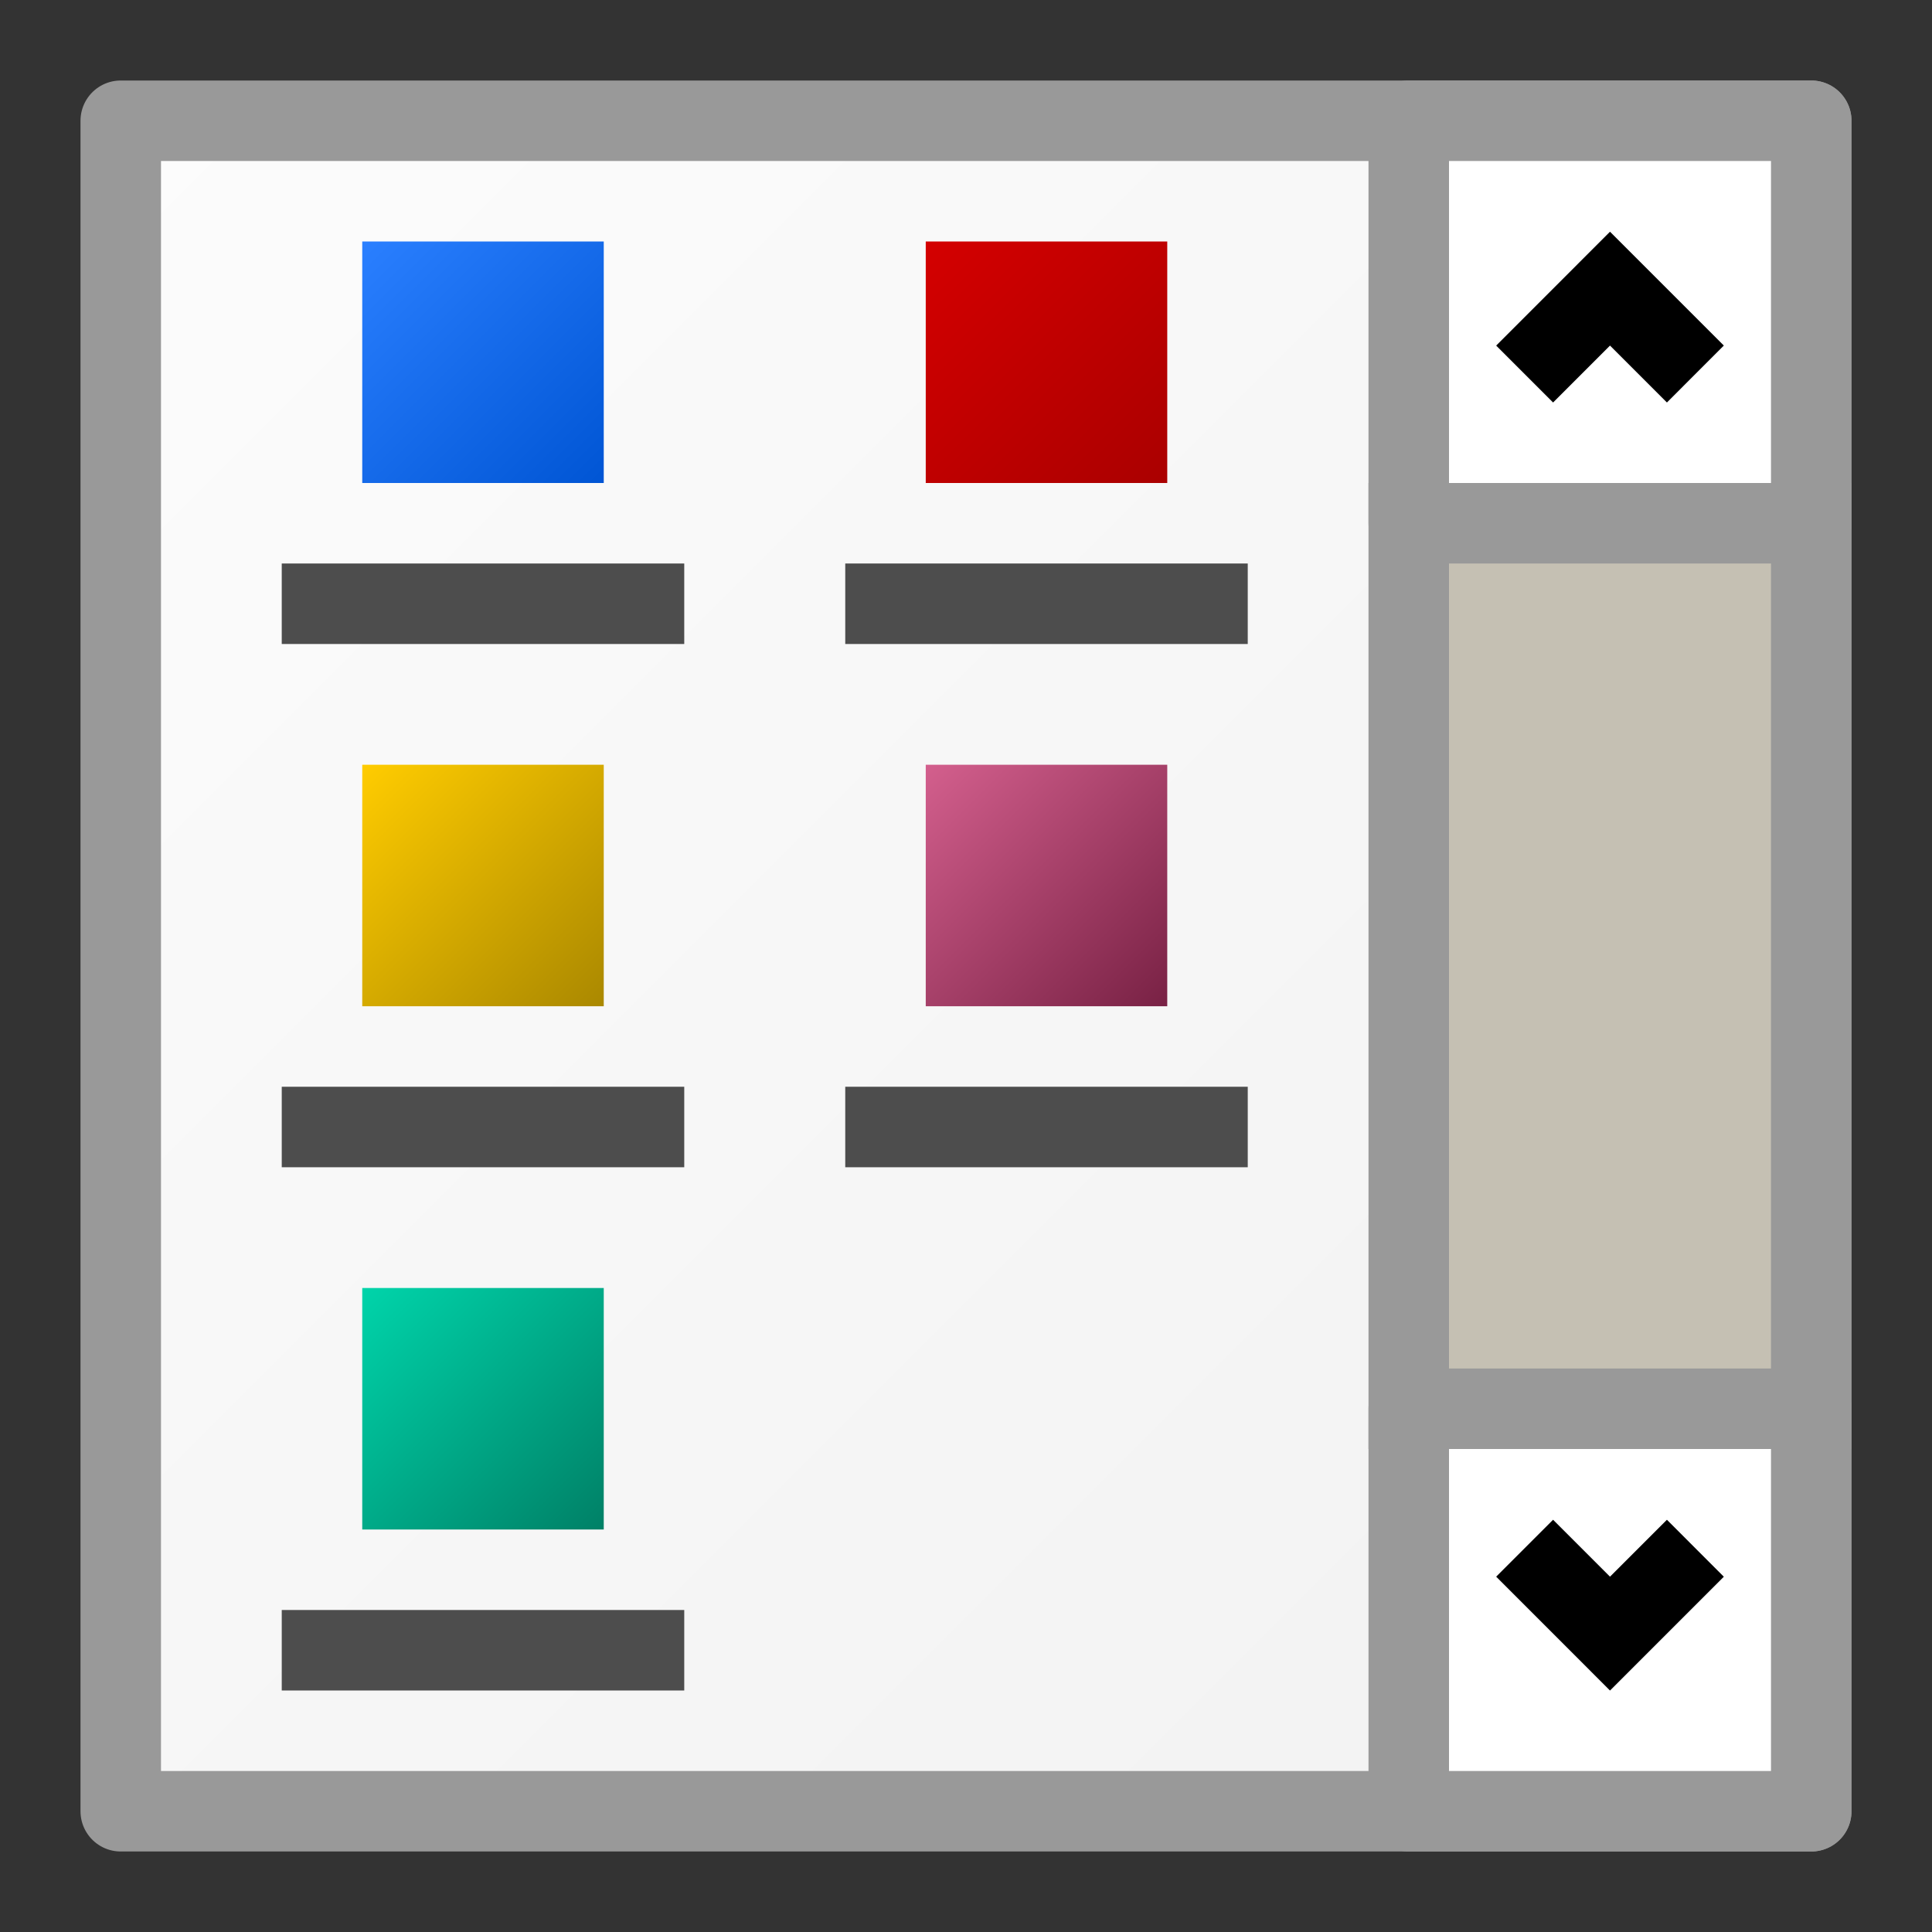 <?xml version="1.0" encoding="UTF-8" standalone="no"?>
<!-- Created with Inkscape (http://www.inkscape.org/) -->

<svg
   xmlns:osb="http://www.openswatchbook.org/uri/2009/osb"
   xmlns:dc="http://purl.org/dc/elements/1.1/"
   xmlns:cc="http://creativecommons.org/ns#"
   xmlns:rdf="http://www.w3.org/1999/02/22-rdf-syntax-ns#"
   xmlns:svg="http://www.w3.org/2000/svg"
   xmlns="http://www.w3.org/2000/svg"
   xmlns:xlink="http://www.w3.org/1999/xlink"
   xmlns:sodipodi="http://sodipodi.sourceforge.net/DTD/sodipodi-0.dtd"
   xmlns:inkscape="http://www.inkscape.org/namespaces/inkscape"
   width="48"
   height="48"
   viewBox="0 0 48 48"
   id="svg4225"
   version="1.1"
   inkscape:version="0.92.2 (5c3e80d, 2017-08-06)"
   sodipodi:docname="tshelllistview_200.svg"
   inkscape:export-filename="tshelllistview_200.png"
   inkscape:export-xdpi="96"
   inkscape:export-ydpi="96">
  <rect x="0" y="0" width="48" height="48" fill="#333333" stroke="none"/>
  <defs
     id="defs4227">
    <linearGradient
       inkscape:collect="always"
       id="linearGradient968">
      <stop
         style="stop-color:#f2f2f2;stop-opacity:1"
         offset="0"
         id="stop964" />
      <stop
         style="stop-color:#ffffff;stop-opacity:1"
         offset="1"
         id="stop966" />
    </linearGradient>
    <linearGradient
       inkscape:collect="always"
       xlink:href="#linearGradient958"
       id="linearGradient898"
       gradientUnits="userSpaceOnUse"
       gradientTransform="matrix(3,0,0,3,77,-2076.706)"
       x1="-18"
       y1="1033.362"
       x2="-16"
       y2="1035.362" />
    <linearGradient
       id="linearGradient958"
       inkscape:collect="always">
      <stop
         id="stop954"
         offset="0"
         style="stop-color:#d35f8d;stop-opacity:1" />
      <stop
         id="stop956"
         offset="1"
         style="stop-color:#782144;stop-opacity:1" />
    </linearGradient>
    <linearGradient
       inkscape:collect="always"
       xlink:href="#linearGradient952"
       id="linearGradient894"
       gradientUnits="userSpaceOnUse"
       gradientTransform="matrix(3,0,0,3,63,-2076.706)"
       x1="-18"
       y1="1033.362"
       x2="-16"
       y2="1035.362" />
    <linearGradient
       id="linearGradient952"
       inkscape:collect="always">
      <stop
         id="stop948"
         offset="0"
         style="stop-color:#ffcc00;stop-opacity:1" />
      <stop
         id="stop950"
         offset="1"
         style="stop-color:#aa8800;stop-opacity:1" />
    </linearGradient>
    <linearGradient
       inkscape:collect="always"
       xlink:href="#linearGradient971"
       id="linearGradient900"
       gradientUnits="userSpaceOnUse"
       gradientTransform="matrix(3,0,0,3,63,-2063.706)"
       x1="-18"
       y1="1033.362"
       x2="-16"
       y2="1035.362" />
    <linearGradient
       id="linearGradient971"
       inkscape:collect="always">
      <stop
         id="stop967"
         offset="0"
         style="stop-color:#00d4aa;stop-opacity:1" />
      <stop
         id="stop969"
         offset="1"
         style="stop-color:#008066;stop-opacity:1" />
    </linearGradient>
    <linearGradient
       gradientTransform="matrix(2,0,0,2,3,-1052.362)"
       inkscape:collect="always"
       xlink:href="#linearGradient938"
       id="linearGradient932"
       x1="10"
       y1="1031.362"
       x2="13"
       y2="1034.362"
       gradientUnits="userSpaceOnUse" />
    <linearGradient
       id="linearGradient938"
       inkscape:collect="always">
      <stop
         id="stop934"
         offset="0"
         style="stop-color:#d40000;stop-opacity:1" />
      <stop
         id="stop936"
         offset="1"
         style="stop-color:#aa0000;stop-opacity:1" />
    </linearGradient>
    <linearGradient
       inkscape:collect="always"
       xlink:href="#linearGradient870"
       id="linearGradient872"
       x1="-18"
       y1="1033.362"
       x2="-16"
       y2="1035.362"
       gradientUnits="userSpaceOnUse"
       gradientTransform="matrix(3,0,0,3,63,-2089.706)" />
    <linearGradient
       inkscape:collect="always"
       id="linearGradient870">
      <stop
         style="stop-color:#2a7fff;stop-opacity:1;"
         offset="0"
         id="stop866" />
      <stop
         style="stop-color:#0055d4;stop-opacity:1"
         offset="1"
         id="stop868" />
    </linearGradient>
    <linearGradient
       inkscape:collect="always"
       xlink:href="#linearGradient968"
       id="linearGradient970-9"
       x1="20"
       y1="1048.362"
       x2="-3"
       y2="1025.362"
       gradientUnits="userSpaceOnUse"
       gradientTransform="matrix(2.217,0,0,2.217,-2.6,-1277.775)" />
    <linearGradient
       osb:paint="solid"
       id="linearGradient826">
      <stop
         id="stop824"
         offset="0"
         style="stop-color:#e6e6e6;stop-opacity:1;" />
    </linearGradient>
  </defs>
  <sodipodi:namedview
     id="base"
     pagecolor="#ffffff"
     bordercolor="#666666"
     borderopacity="1.0"
     inkscape:pageopacity="0.0"
     inkscape:pageshadow="2"
     inkscape:zoom="15.106366"
     inkscape:cx="24.808275"
     inkscape:cy="24.145074"
     inkscape:document-units="px"
     inkscape:current-layer="layer1"
     showgrid="true"
     inkscape:snap-bbox="true"
     inkscape:bbox-paths="true"
     inkscape:bbox-nodes="true"
     inkscape:snap-bbox-edge-midpoints="true"
     inkscape:snap-bbox-midpoints="true"
     inkscape:object-paths="true"
     inkscape:snap-intersection-paths="true"
     inkscape:object-nodes="true"
     inkscape:snap-smooth-nodes="true"
     inkscape:snap-midpoints="true"
     inkscape:snap-object-midpoints="true"
     inkscape:snap-center="true"
     units="px"
     inkscape:window-width="1920"
     inkscape:window-height="1137"
     inkscape:window-x="-8"
     inkscape:window-y="-8"
     inkscape:window-maximized="1">
    <inkscape:grid
       type="xygrid"
       id="grid4241" />
  </sodipodi:namedview>
  <g
     inkscape:label="Ebene 1"
     inkscape:groupmode="layer"
     id="layer1"
     transform="translate(0,-1004.362)">
    <rect
       style="opacity:1;fill:url(#linearGradient970-9);fill-opacity:1;stroke:#999999;stroke-width:2;stroke-linecap:round;stroke-linejoin:round;stroke-miterlimit:4;stroke-dasharray:none;stroke-dashoffset:0;stroke-opacity:1;paint-order:normal"
       id="rect842-8"
       width="42"
       height="42"
       x="3"
       y="1007.362" />
    <rect
       style="opacity:1;fill:url(#linearGradient872);fill-opacity:1;stroke:none;stroke-width:1;stroke-linecap:round;stroke-linejoin:round;stroke-miterlimit:4;stroke-dasharray:none;stroke-dashoffset:0;stroke-opacity:1;paint-order:normal"
       id="rect852"
       width="6"
       height="6"
       x="9"
       y="1010.362" />
    <rect
       style="opacity:1;fill:url(#linearGradient932);fill-opacity:1;stroke:none;stroke-width:1;stroke-linecap:round;stroke-linejoin:round;stroke-miterlimit:4;stroke-dasharray:none;stroke-dashoffset:0;stroke-opacity:1;paint-order:normal"
       id="rect876"
       width="6"
       height="6"
       x="23"
       y="1010.362" />
    <rect
       y="1036.362"
       x="9"
       height="6"
       width="6"
       id="rect882"
       style="opacity:1;fill:url(#linearGradient900);fill-opacity:1;stroke:none;stroke-width:1;stroke-linecap:round;stroke-linejoin:round;stroke-miterlimit:4;stroke-dasharray:none;stroke-dashoffset:0;stroke-opacity:1;paint-order:normal" />
    <rect
       style="opacity:1;fill:url(#linearGradient894);fill-opacity:1;stroke:none;stroke-width:1;stroke-linecap:round;stroke-linejoin:round;stroke-miterlimit:4;stroke-dasharray:none;stroke-dashoffset:0;stroke-opacity:1;paint-order:normal"
       id="rect888"
       width="6"
       height="6"
       x="9"
       y="1023.362" />
    <rect
       style="opacity:1;fill:url(#linearGradient898);fill-opacity:1;stroke:none;stroke-width:1;stroke-linecap:round;stroke-linejoin:round;stroke-miterlimit:4;stroke-dasharray:none;stroke-dashoffset:0;stroke-opacity:1;paint-order:normal"
       id="rect892"
       width="6"
       height="6"
       x="23"
       y="1023.362" />
    <rect
       style="opacity:1;fill:#4d4d4d;fill-opacity:1;stroke:none;stroke-width:1;stroke-linecap:round;stroke-linejoin:round;stroke-miterlimit:4;stroke-dasharray:none;stroke-dashoffset:0;stroke-opacity:1;paint-order:normal"
       id="rect908"
       width="10"
       height="2"
       x="7"
       y="1018.362" />
    <rect
       style="opacity:1;fill:#4d4d4d;fill-opacity:1;stroke:none;stroke-width:1;stroke-linecap:round;stroke-linejoin:round;stroke-miterlimit:4;stroke-dasharray:none;stroke-dashoffset:0;stroke-opacity:1;paint-order:normal"
       id="rect912"
       width="10"
       height="2"
       x="21"
       y="1018.362" />
    <rect
       y="1031.362"
       x="7"
       height="2"
       width="10"
       id="rect914"
       style="opacity:1;fill:#4d4d4d;fill-opacity:1;stroke:none;stroke-width:1;stroke-linecap:round;stroke-linejoin:round;stroke-miterlimit:4;stroke-dasharray:none;stroke-dashoffset:0;stroke-opacity:1;paint-order:normal" />
    <rect
       y="1031.362"
       x="21"
       height="2"
       width="10"
       id="rect918"
       style="opacity:1;fill:#4d4d4d;fill-opacity:1;stroke:none;stroke-width:1;stroke-linecap:round;stroke-linejoin:round;stroke-miterlimit:4;stroke-dasharray:none;stroke-dashoffset:0;stroke-opacity:1;paint-order:normal" />
    <rect
       style="opacity:1;fill:#4d4d4d;fill-opacity:1;stroke:none;stroke-width:1;stroke-linecap:round;stroke-linejoin:round;stroke-miterlimit:4;stroke-dasharray:none;stroke-dashoffset:0;stroke-opacity:1;paint-order:normal"
       id="rect920"
       width="10"
       height="2"
       x="7"
       y="1044.362" />
    <rect
       style="opacity:1;fill:#ffffff;fill-opacity:1;stroke:#999999;stroke-width:2;stroke-miterlimit:4;stroke-dasharray:none;stroke-dashoffset:0;stroke-opacity:1;paint-order:normal;stroke-linejoin:round"
       id="rect921"
       width="10"
       height="10"
       x="35"
       y="1007.362" />
    <rect
       y="1039.362"
       x="35"
       height="10"
       width="10"
       id="rect925"
       style="opacity:1;fill:#ffffff;fill-opacity:1;stroke:#999999;stroke-width:2;stroke-miterlimit:4;stroke-dasharray:none;stroke-dashoffset:0;stroke-opacity:1;paint-order:normal;stroke-linejoin:round" />
    <rect
       style="opacity:1;fill:#c5c0b3;fill-opacity:1;stroke:#999999;stroke-width:2;stroke-miterlimit:4;stroke-dasharray:none;stroke-dashoffset:0;stroke-opacity:1;paint-order:normal"
       id="rect927"
       width="10"
       height="22"
       x="35"
       y="1017.362" />
    <path
       inkscape:connector-curvature="0"
       id="path929"
       d="m 41.414,1014.362 -1.414,-1.414 -1.414,1.414 -1.414,-1.414 2.828,-2.829 1.414,1.414 1.414,1.414 z"
       style="opacity:1;fill:#000000;fill-opacity:1;stroke:#000000;stroke-width:0;stroke-linecap:butt;stroke-linejoin:round;stroke-miterlimit:4;stroke-dasharray:none;stroke-dashoffset:0;stroke-opacity:1;paint-order:normal" />
    <path
       style="opacity:1;fill:#000000;fill-opacity:1;stroke:#000000;stroke-width:0;stroke-linecap:butt;stroke-linejoin:round;stroke-miterlimit:4;stroke-dasharray:none;stroke-dashoffset:0;stroke-opacity:1;paint-order:normal"
       d="m 41.414,1042.12 -1.414,1.414 -1.414,-1.414 -1.414,1.414 2.828,2.829 1.414,-1.414 1.414,-1.414 z"
       id="path931"
       inkscape:connector-curvature="0" />
  </g>
</svg>
